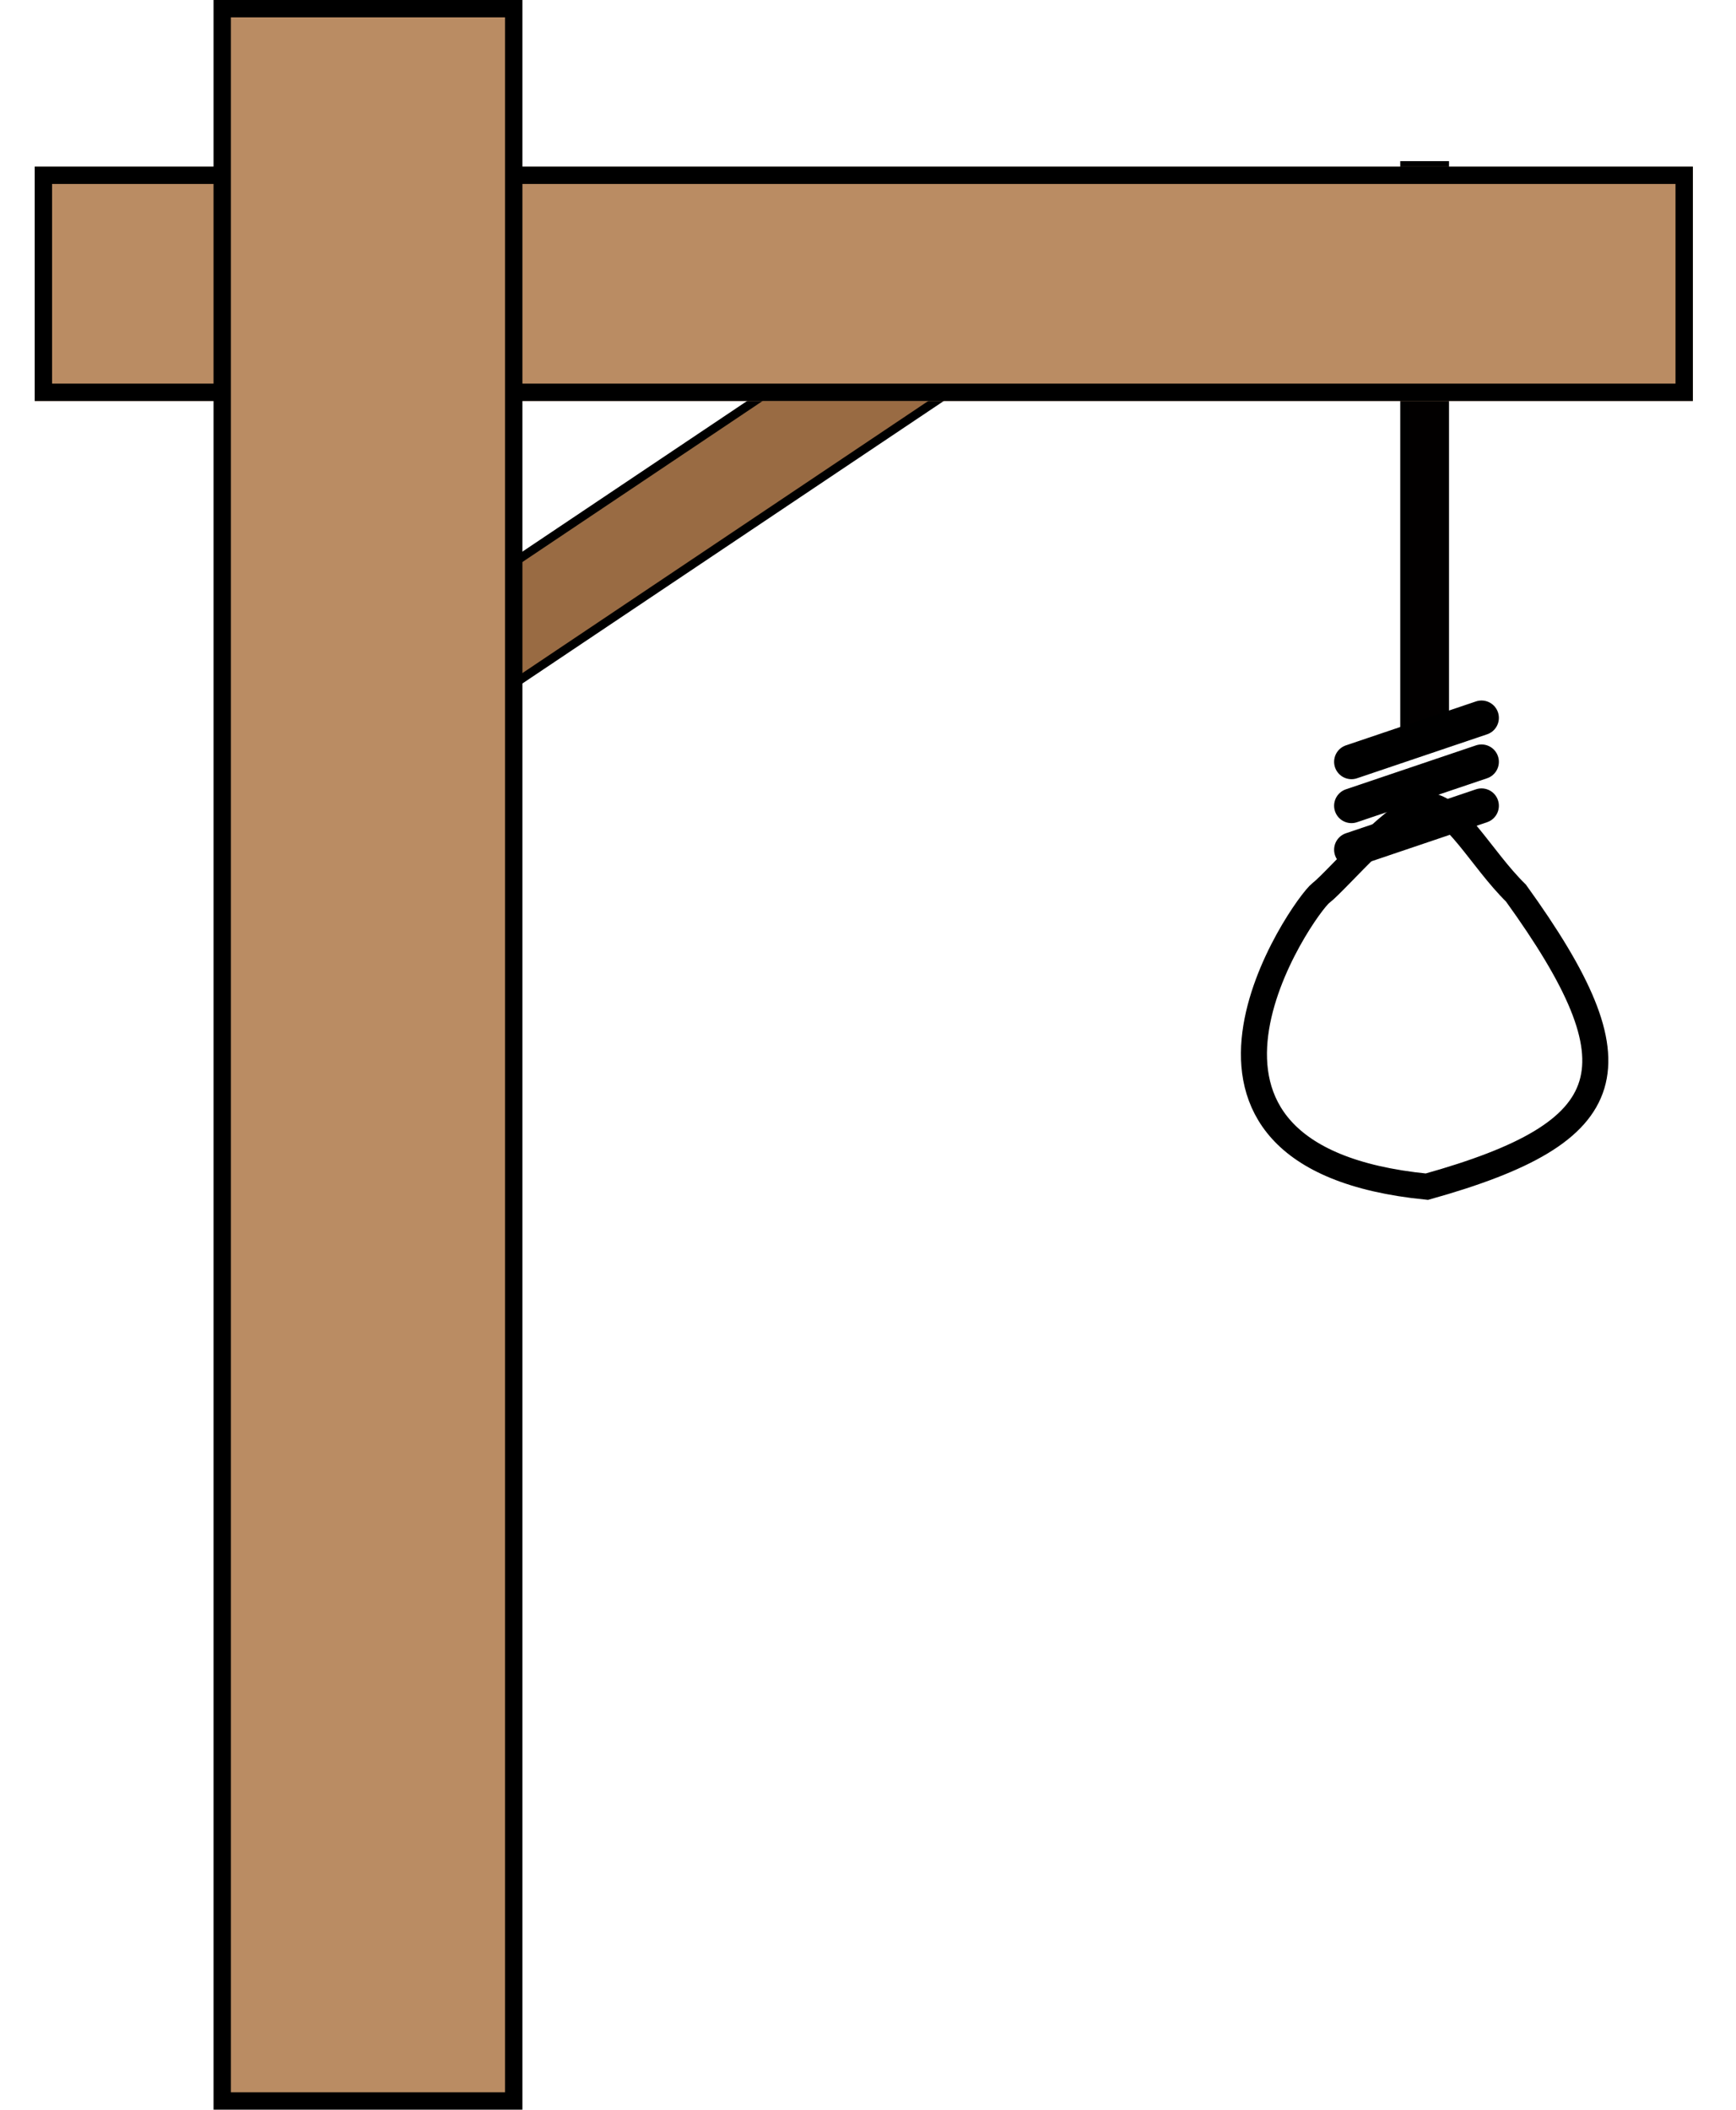 <svg width="200" height="243" viewBox="0 0 200 243" fill="none" xmlns="http://www.w3.org/2000/svg">
<g id="ForcaF">
<path class="CordaForcaRedonda" d="M152.165 102.872C154.121 101.373 161.209 92.812 164.386 92.812C167.563 92.812 170.643 98.943 174.651 102.872C189.118 122.947 186.927 130.38 164.386 136.688C129.924 133.263 150.21 104.37 152.165 102.872Z" stroke="black" stroke-width="3"/>
<rect id="CordaVertical" x="161.818" y="19.062" width="4.619" height="64.812" fill="#020000" stroke="black"/>
<g class="ForcaNos">
<path id="Linha3" d="M155.699 97.875L170.682 92.812" stroke="black" stroke-width="4" stroke-linecap="round"/>
<path id="Linha2" d="M155.699 87.75L170.682 82.688" stroke="black" stroke-width="4" stroke-linecap="round"/>
<path id="Linha1" d="M155.699 92.812L170.682 87.75" stroke="black" stroke-width="4" stroke-linecap="round"/>
</g>
<rect class="ForcaMadeiraCruzada" x="0.734" y="0.107" width="81.902" height="11.679" transform="matrix(0.831 -0.557 0.637 0.771 43.385 75.27)" fill="#996B43" stroke="black"/>
<g id="ForcaTopHorizontal" filter="url(#filter0_d_11_19)">
<rect x="4" y="15.188" width="191.029" height="27" fill="#BA8C63"/>
<rect x="5" y="16.188" width="189.029" height="25" stroke="black" stroke-width="2"/>
</g>
<rect class="ForcaBaseVertical" x="25.601" y="1" width="33.584" height="241" fill="#BA8C63" stroke="black" stroke-width="2"/>
</g>
<defs>
<filter id="filter0_d_11_19" x="0" y="15.188" width="199.029" height="35" filterUnits="userSpaceOnUse" color-interpolation-filters="sRGB">
<feFlood flood-opacity="0" result="BackgroundImageFix"/>
<feColorMatrix in="SourceAlpha" type="matrix" values="0 0 0 0 0 0 0 0 0 0 0 0 0 0 0 0 0 0 127 0" result="hardAlpha"/>
<feOffset dy="4"/>
<feGaussianBlur stdDeviation="2"/>
<feComposite in2="hardAlpha" operator="out"/>
<feColorMatrix type="matrix" values="0 0 0 0 0 0 0 0 0 0 0 0 0 0 0 0 0 0 0.25 0"/>
<feBlend mode="normal" in2="BackgroundImageFix" result="effect1_dropShadow_11_19"/>
<feBlend mode="normal" in="SourceGraphic" in2="effect1_dropShadow_11_19" result="shape"/>
</filter>
</defs>
</svg>

